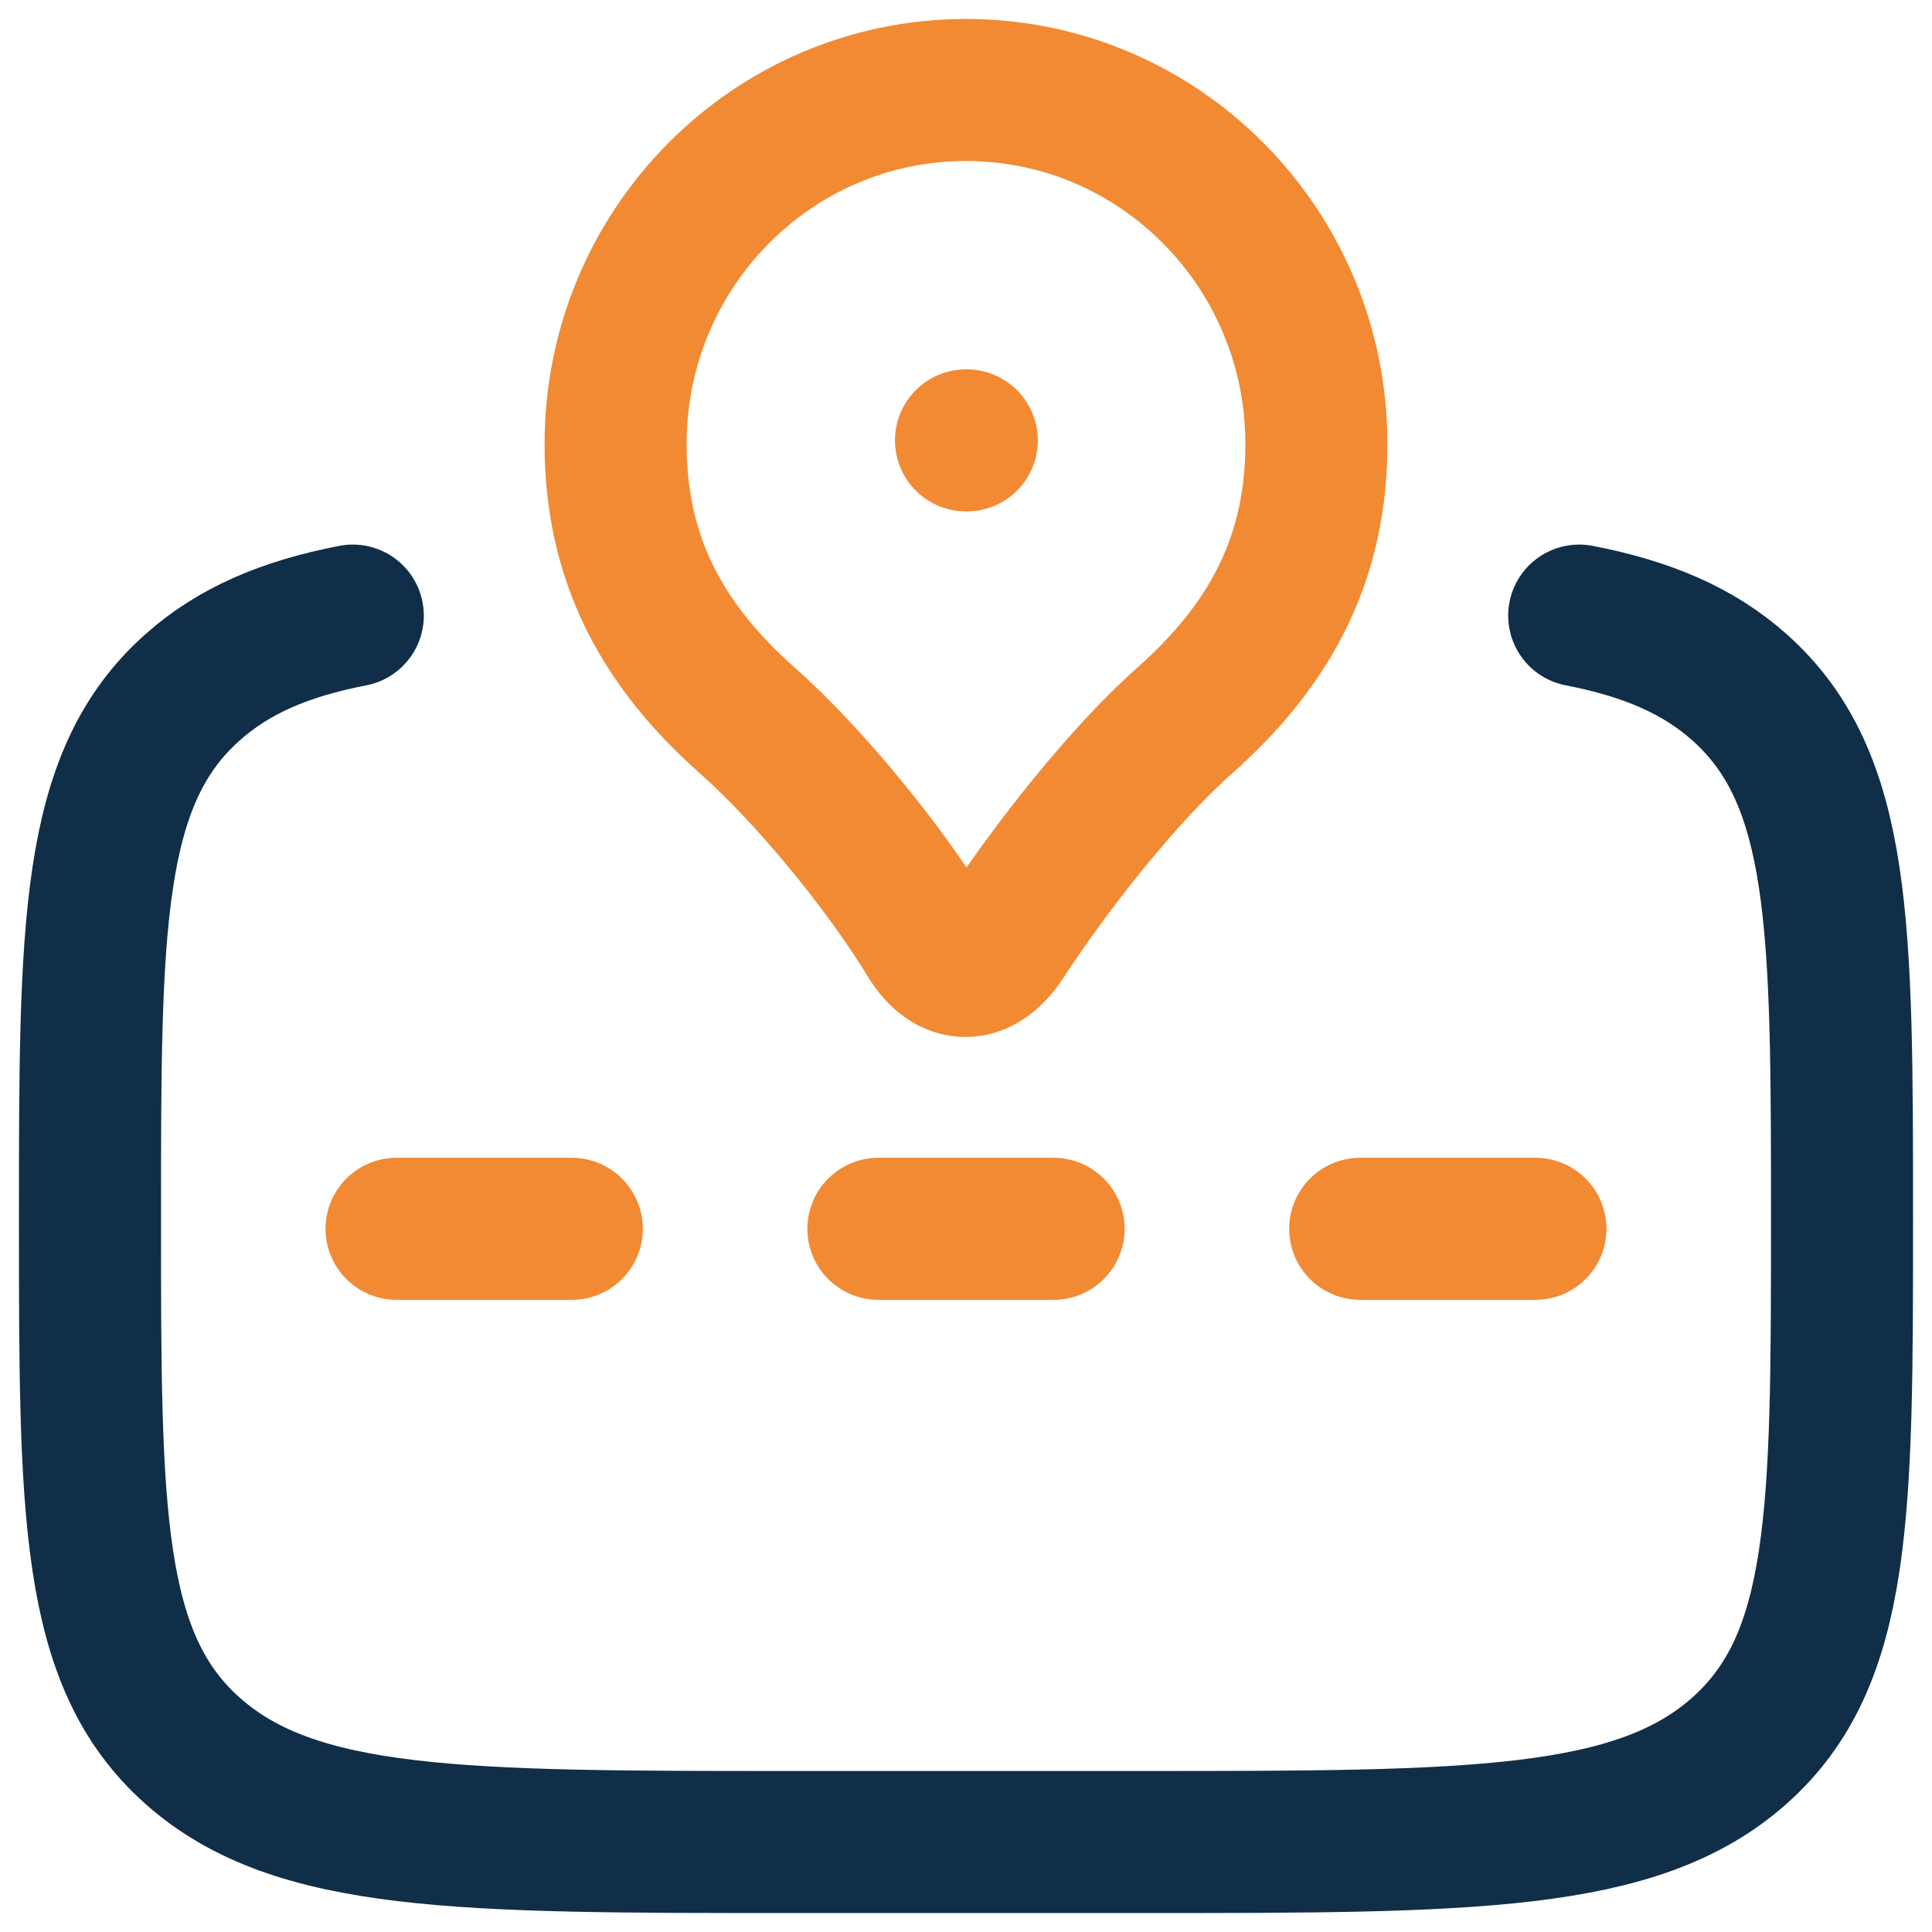 <svg width="68" height="68" viewBox="0 0 68 68" fill="none" xmlns="http://www.w3.org/2000/svg">
<path d="M54.042 43.25H47.875M37.083 43.25H30.917M20.125 43.25H13.958M34 15.5H34.028M34 3.167C27.186 3.167 21.667 8.744 21.667 15.623C21.667 19.558 23.208 22.616 26.292 25.348C28.465 27.275 31.099 30.476 32.677 33.066C33.436 34.311 34.509 34.311 35.323 33.066C36.981 30.525 39.535 27.275 41.708 25.351C44.792 22.616 46.333 19.558 46.333 15.623C46.333 8.748 40.814 3.167 34 3.167Z" stroke="#F28A33" stroke-width="5" stroke-linecap="round" stroke-linejoin="round"/>
<path d="M55.583 21.667C57.97 22.129 59.773 22.9 61.22 24.186C64.833 27.402 64.833 32.566 64.833 42.905C64.833 53.243 64.833 58.411 61.22 61.62C57.606 64.83 51.794 64.833 40.167 64.833H27.833C16.206 64.833 10.391 64.833 6.78 61.624C3.167 58.411 3.167 53.24 3.167 42.905C3.167 32.569 3.167 27.399 6.78 24.189C8.229 22.9 10.03 22.129 12.417 21.667" stroke="#102E48" stroke-width="5" stroke-linecap="round" stroke-linejoin="round"/>
</svg>
